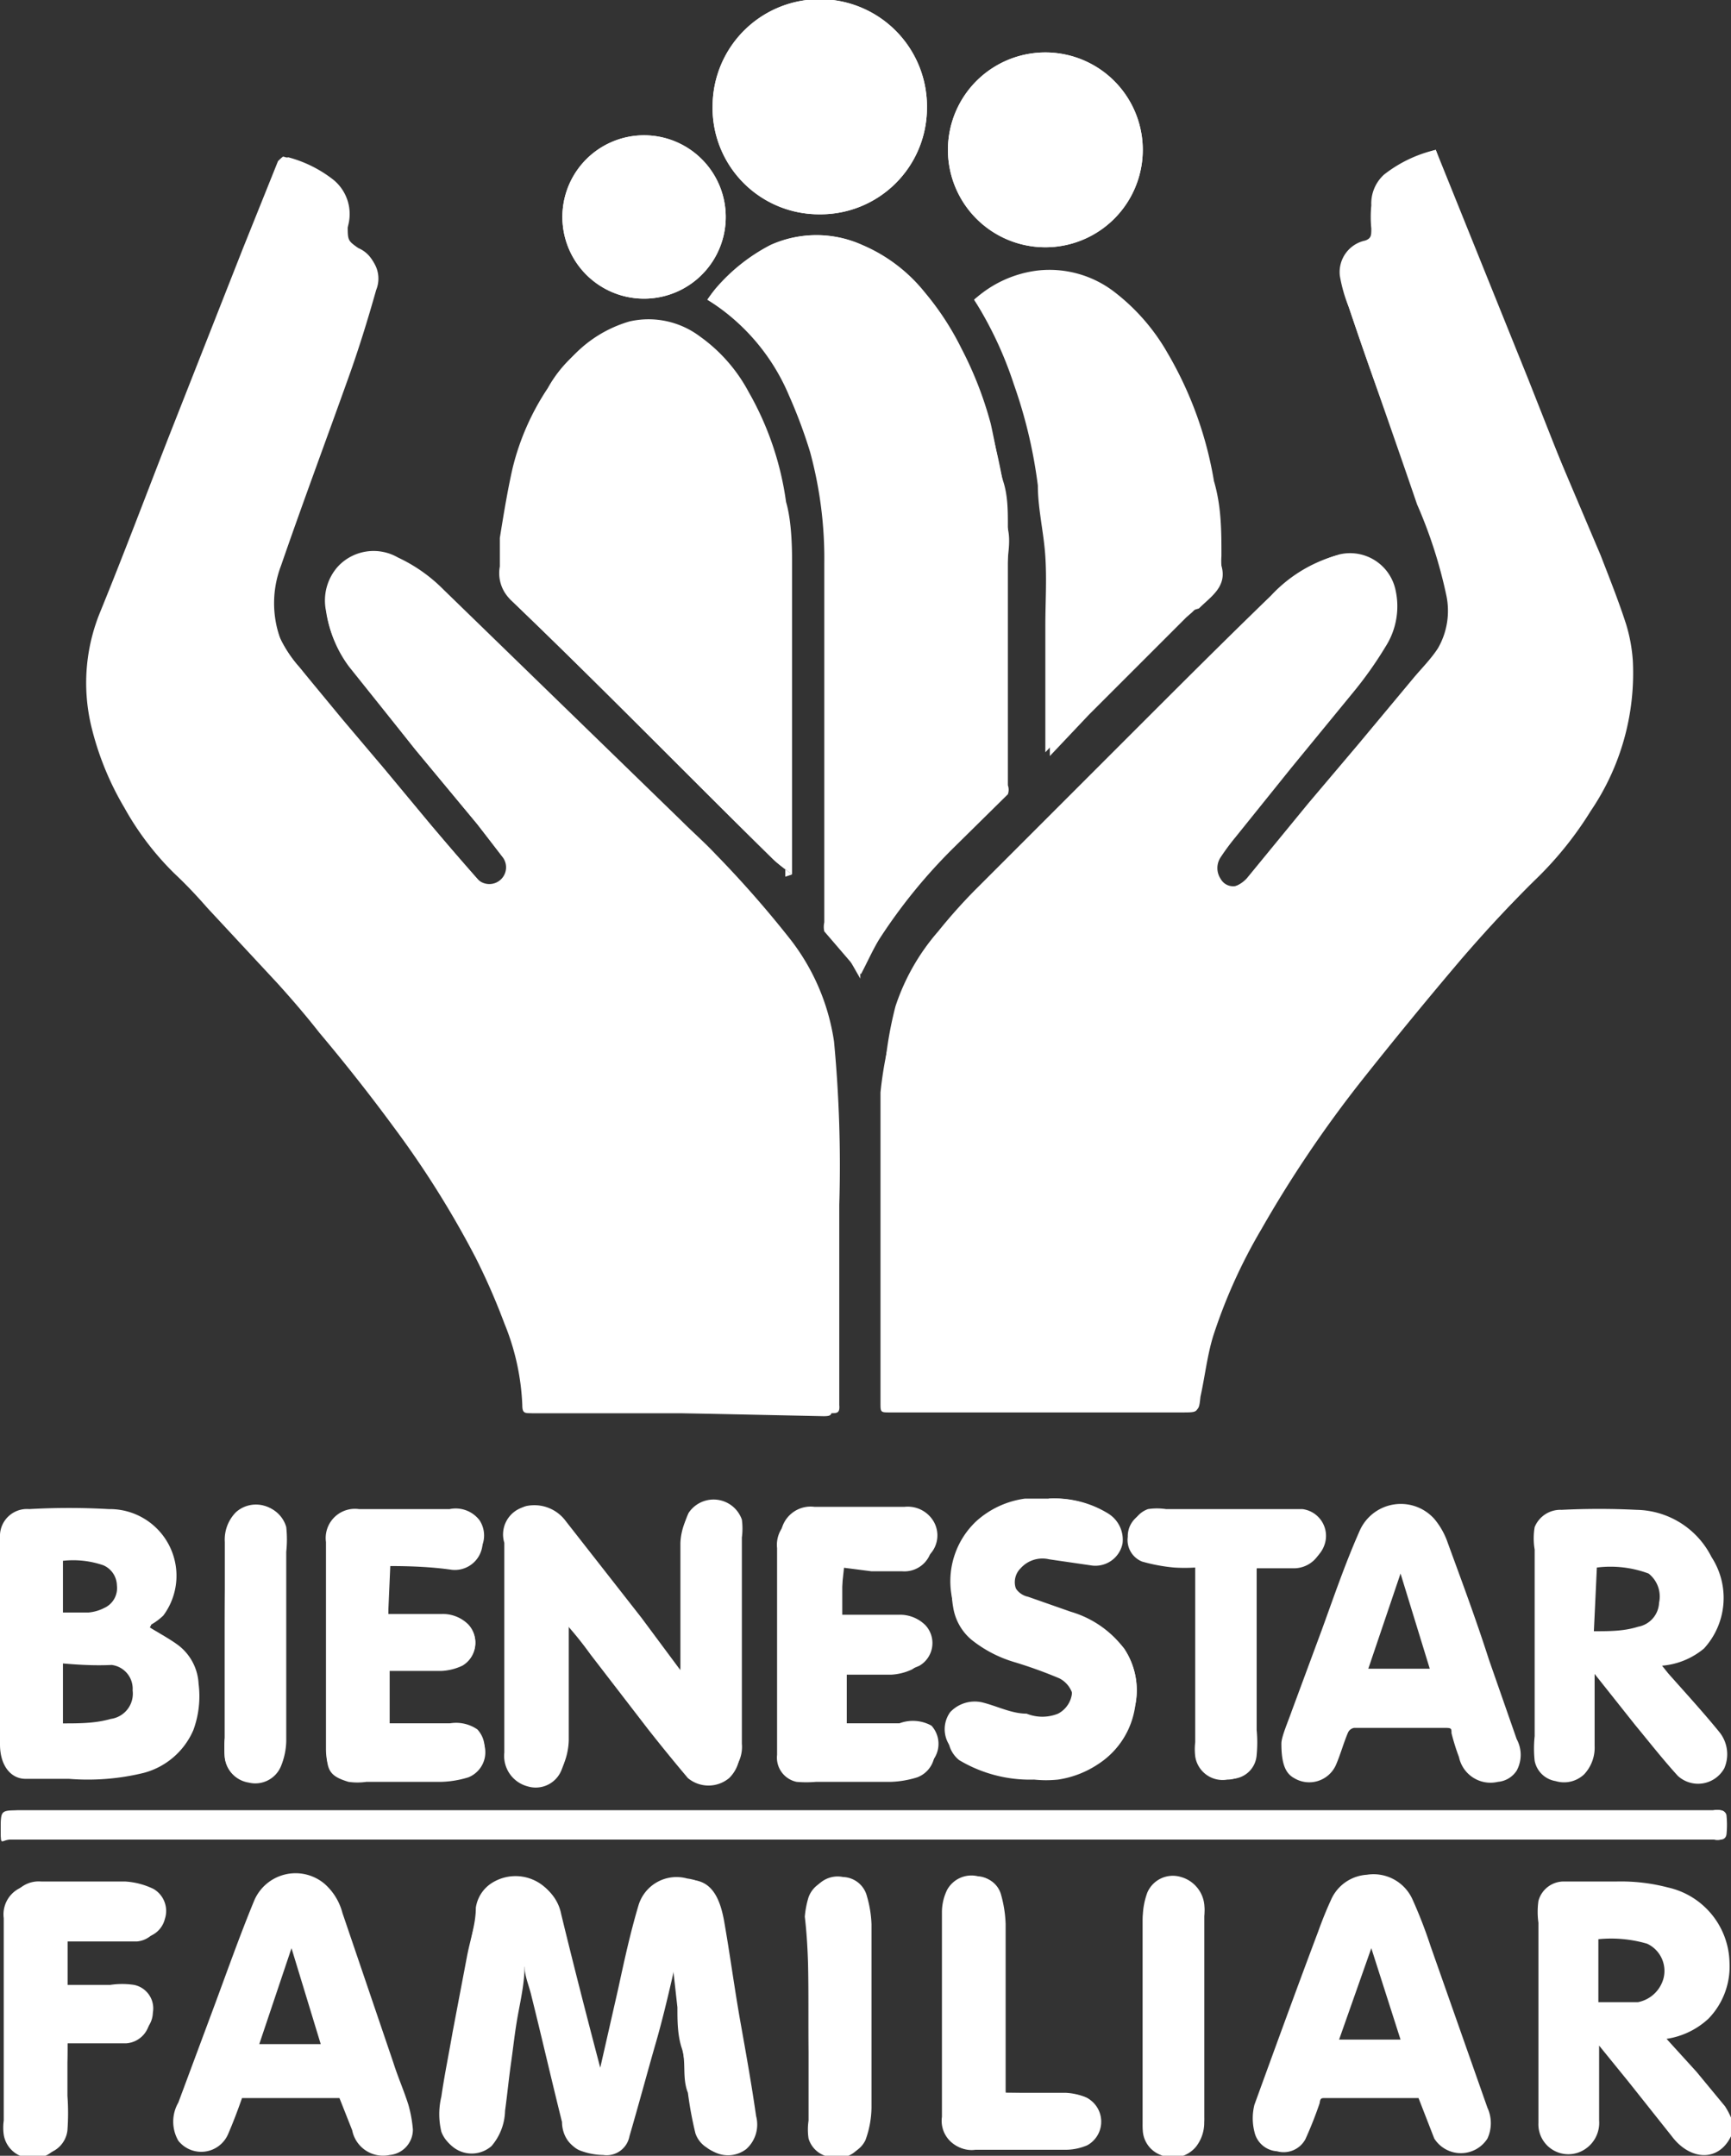 <svg xmlns="http://www.w3.org/2000/svg" viewBox="0 0 23.1 28.77"><rect x="0" y="0" width="23.1" height="28.77" fill="#333333" stroke="none"/><defs><style>.a{fill:#fff;}</style></defs><title>bienestarFamiliar</title><path class="a" d="M9.09,18.86h2c.08,0,.12,0,.11-.11q0-.37,0-.75,0-1,0-1.92a17.58,17.58,0,0,0-.07-2.18,2.91,2.91,0,0,0-.58-1.36,14.25,14.25,0,0,0-1-1.14c-.14-.15-.3-.29-.45-.44L5.92,7.87a2.11,2.11,0,0,0-.61-.43.65.65,0,0,0-.8.12.68.68,0,0,0-.16.59,1.58,1.58,0,0,0,.3.72L5.54,10l.83,1,.33.43a.22.22,0,1,1-.34.29c-.22-.24-.42-.49-.63-.73l-.64-.77L4.54,9.6,4,8.91a1.69,1.69,0,0,1-.25-.36,1.4,1.4,0,0,1,0-1c.29-.84.6-1.67.9-2.51.14-.39.26-.78.37-1.17a.4.4,0,0,0-.24-.53c-.19-.1-.19-.1-.14-.31a.59.59,0,0,0-.19-.63,1.67,1.67,0,0,0-.6-.3s-.06,0-.07.06L3.3,3.28l-1,2.54c-.3.76-.6,1.53-.9,2.3a2.49,2.49,0,0,0-.12,1.54,3.94,3.94,0,0,0,.44,1.08,3.85,3.85,0,0,0,.67.88c.15.14.3.3.44.46l.93,1c.19.22.38.44.56.66q.49.63,1,1.27a12.79,12.79,0,0,1,1.09,1.74,8.76,8.76,0,0,1,.38.87A3.2,3.2,0,0,1,7,18.75c0,.09,0,.11.12.11ZM19.16,2a1.76,1.76,0,0,0-.69.33.52.52,0,0,0-.17.41,1.56,1.56,0,0,0,0,.31c0,.09,0,.13-.08.16a.43.43,0,0,0-.34.47A2,2,0,0,0,18,4.1c.3.88.61,1.75.91,2.63a6.27,6.27,0,0,1,.39,1.21,1,1,0,0,1-.11.71c-.09.14-.21.26-.32.39l-.75.9-.66.78-.82,1a.42.42,0,0,1-.19.12.19.19,0,0,1-.22-.09.26.26,0,0,1,0-.29,3.08,3.08,0,0,1,.2-.27l.74-.92.82-1a5.14,5.14,0,0,0,.44-.62,1,1,0,0,0,.13-.77.62.62,0,0,0-.75-.46,1.9,1.9,0,0,0-.85.53c-.61.59-1.21,1.19-1.81,1.79L13,11.89a7.21,7.21,0,0,0-.48.54,2.9,2.9,0,0,0-.57,1,5.09,5.09,0,0,0-.16,1.13c0,.33,0,.67,0,1q0,1.57,0,3.14s0,0,0,0,0,.13.13.13h3.88c.2,0,.2,0,.22-.19h0c.06-.27.09-.55.17-.81a7.12,7.12,0,0,1,.64-1.42,16,16,0,0,1,1.35-2q.65-.82,1.33-1.62c.32-.37.65-.73,1-1.07a4.73,4.73,0,0,0,.72-.9,3.27,3.27,0,0,0,.56-2,2.15,2.15,0,0,0-.09-.49c-.1-.31-.22-.61-.34-.92L20.38,5.1l-1-2.48Zm-7.67,11,0,0c.08-.15.15-.31.24-.46a7.24,7.24,0,0,1,1-1.23l.72-.71a.18.18,0,0,0,0-.12c0-.14,0-.28,0-.42s0-.37,0-.56c0-.45,0-.9,0-1.36,0-.18,0-.35,0-.53s0-.39,0-.59,0-.4-.06-.59-.11-.52-.17-.78a4.93,4.93,0,0,0-.39-1,3.74,3.74,0,0,0-.49-.75,2.14,2.14,0,0,0-.83-.63,1.48,1.48,0,0,0-1.22,0,2.43,2.43,0,0,0-.73.58A1.67,1.67,0,0,0,9.44,4a2.77,2.77,0,0,1,1.09,1.28,6.68,6.68,0,0,1,.28.75A5.42,5.42,0,0,1,11,7.53c0,.63,0,1.26,0,1.89,0,.24,0,.48,0,.72q0,1.08,0,2.17a.27.27,0,0,0,0,.12Zm-.92-1.39v0s0-.06,0-.09c0-.46,0-.91,0-1.37q0-1.11,0-2.23c0-.14,0-.27,0-.41s0-.54-.08-.81a4.07,4.07,0,0,0-.5-1.47,2.15,2.15,0,0,0-.65-.74,1.14,1.14,0,0,0-.94-.2,1.68,1.68,0,0,0-1,.8,3.35,3.35,0,0,0-.47,1.07c-.07.31-.12.62-.17.93,0,.13,0,.25,0,.38A.49.49,0,0,0,6.81,8C8,9.14,9.13,10.3,10.3,11.45,10.38,11.53,10.48,11.6,10.57,11.67ZM13,4l0,0a5.06,5.06,0,0,1,.53,1.13,6.47,6.47,0,0,1,.32,1.35c0,.31.08.63.1.95s0,.61,0,.92,0,.79,0,1.18c0,.17,0,.33,0,.51l0,0,.52-.55,1.3-1.3L16,8.12c.16-.16.38-.29.3-.57a.89.89,0,0,1,0-.13c0-.33,0-.66-.1-1a5,5,0,0,0-.62-1.71,2.73,2.73,0,0,0-.73-.83,1.42,1.42,0,0,0-1-.27A1.53,1.53,0,0,0,13,4ZM7,26.24H7c0,.13.06.26.09.39.14.56.27,1.13.41,1.69,0,.14.07.3.22.36a.91.91,0,0,0,.31.06.31.31,0,0,0,.35-.25c.12-.41.24-.82.35-1.24s.16-.68.25-1l0,0,.06.54c0,.18,0,.37.06.55s0,.39.08.59a5,5,0,0,0,.1.54.36.36,0,0,0,.15.19.4.4,0,0,0,.49,0,.44.44,0,0,0,.13-.44c-.06-.42-.14-.84-.21-1.26s-.14-.91-.22-1.36c0-.26-.14-.49-.45-.53a.53.53,0,0,0-.65.36c-.11.37-.19.74-.27,1.11L8,27.64c-.18-.72-.36-1.42-.54-2.12a.59.59,0,0,0-.88-.4.47.47,0,0,0-.23.34c0,.22-.08.44-.12.66l-.19,1c-.05.29-.11.58-.15.86a1,1,0,0,0,0,.47.4.4,0,0,0,.64.16.75.75,0,0,0,.18-.47c0-.21.05-.42.08-.64s.06-.42.09-.63S6.93,26.46,7,26.24Zm4.56-1.69H22.88a.22.22,0,0,0,.09,0s.06,0,.07-.07a1.25,1.25,0,0,0,0-.25s0-.05-.07-.07a.27.27,0,0,0-.1,0H.26c-.25,0-.25,0-.25.25s0,.14.14.14ZM9.08,22.29h0l0,0-.52-.7L7.55,20.3a.52.52,0,0,0-.53-.2.38.38,0,0,0-.26.41q0,1.4,0,2.8a.42.42,0,0,0,.31.45.37.37,0,0,0,.45-.21.91.91,0,0,0,.07-.32c0-.51,0-1,0-1.53v-.1a4.87,4.87,0,0,1,.32.4l.77,1q.26.33.53.65a.43.43,0,0,0,.55,0,.47.47,0,0,0,.14-.38c0-.92,0-1.83,0-2.75a.9.9,0,0,0,0-.24.4.4,0,0,0-.71-.09.83.83,0,0,0-.08.32c0,.47,0,.94,0,1.41ZM10.94,2.86a1.42,1.42,0,0,0,1.43-1.41,1.43,1.43,0,0,0-2.86-.06A1.42,1.42,0,0,0,10.94,2.86ZM14,20l-.32,0a1.21,1.21,0,0,0-.65.3,1.1,1.1,0,0,0-.33,1,.71.71,0,0,0,.24.43,1.67,1.67,0,0,0,.57.3,6,6,0,0,1,.61.22.35.35,0,0,1,0,.62.56.56,0,0,1-.42,0c-.2,0-.39-.1-.59-.15a.45.45,0,0,0-.43.13.39.39,0,0,0,.13.57,1.84,1.84,0,0,0,1,.26,1.54,1.54,0,0,0,.32,0,1.31,1.31,0,0,0,.54-.21,1.1,1.1,0,0,0,.49-.78A1,1,0,0,0,15,22a1.37,1.37,0,0,0-.71-.49l-.57-.2a.26.26,0,0,1-.13-.44.39.39,0,0,1,.38-.12l.53.12a.37.37,0,0,0,.43-.29.41.41,0,0,0-.19-.4A1.36,1.36,0,0,0,14,20Zm-8.79.86c.29,0,.56,0,.84,0a.37.37,0,0,0,.35-.57A.4.4,0,0,0,6,20.14H4.79a.39.39,0,0,0-.44.44q0,1.37,0,2.75c0,.25.06.32.29.39a.84.84,0,0,0,.24,0h1a1.34,1.34,0,0,0,.36-.06.36.36,0,0,0,.13-.58A.5.5,0,0,0,6,23h-.8V22.3h.69a.74.74,0,0,0,.28-.07.35.35,0,0,0,.08-.54.48.48,0,0,0-.35-.14H5.18Zm6.06,0h.43l.41,0a.37.37,0,0,0,.34-.57.4.4,0,0,0-.38-.18h-1.2a.4.4,0,0,0-.45.44c0,.92,0,1.84,0,2.76a.33.33,0,0,0,.26.36,1.48,1.48,0,0,0,.26,0h1a1.31,1.31,0,0,0,.35-.06.36.36,0,0,0,.14-.58A.51.51,0,0,0,12,23h-.8v-.65h.69a.74.74,0,0,0,.28-.07.35.35,0,0,0,.08-.54.48.48,0,0,0-.35-.14h-.71ZM15.25,2a1.3,1.3,0,1,0-2.6,0,1.3,1.3,0,0,0,2.6,0ZM.9,27.27H1c.23,0,.45,0,.68,0A.34.34,0,0,0,2,26.91a.32.32,0,0,0-.25-.37,1.06,1.06,0,0,0-.32,0H.9v-.63h.17l.76,0a.33.33,0,0,0,.29-.25.34.34,0,0,0-.15-.4,1,1,0,0,0-.38-.1c-.37,0-.74,0-1.12,0a.39.39,0,0,0-.42.44q0,1.35,0,2.7a.68.68,0,0,0,0,.19.37.37,0,0,0,.39.31.36.36,0,0,0,.38-.32,3.17,3.17,0,0,0,0-.46C.9,27.74.9,27.51.9,27.27Zm15.87-6.34.49,0a.39.39,0,0,0,.39-.32.36.36,0,0,0-.31-.42l-.17,0H15.51a.81.81,0,0,0-.24,0,.33.33,0,0,0-.22.32.31.31,0,0,0,.19.33,2.32,2.32,0,0,0,.43.08,2.22,2.22,0,0,0,.28,0V21q0,1.12,0,2.25a.8.8,0,0,0,0,.19.37.37,0,0,0,.43.31.34.34,0,0,0,.34-.32,1.72,1.72,0,0,0,0-.33c0-.7,0-1.4,0-2.09Zm-3.35,7v-.12c0-.71,0-1.42,0-2.13a1.62,1.62,0,0,0-.06-.39.32.32,0,0,0-.29-.24.37.37,0,0,0-.41.18.68.68,0,0,0-.07.29c0,.91,0,1.83,0,2.74a.38.38,0,0,0,.43.43h1.22a.74.74,0,0,0,.27-.06.36.36,0,0,0,0-.63.8.8,0,0,0-.27-.06ZM9.68,3A1.09,1.09,0,1,0,7.51,3,1.09,1.09,0,0,0,9.68,3ZM3,21.94c0,.42,0,.84,0,1.26a1.4,1.4,0,0,0,0,.26.38.38,0,0,0,.32.33.37.37,0,0,0,.43-.22.94.94,0,0,0,.07-.33q0-1.27,0-2.53a1.54,1.54,0,0,0,0-.33.4.4,0,0,0-.65-.19.52.52,0,0,0-.15.4C3,21,3,21.48,3,21.94Zm13.07,5c0-.46,0-.92,0-1.37a.43.43,0,0,0-.31-.47.37.37,0,0,0-.45.21,1,1,0,0,0-.06.33c0,.38,0,.76,0,1.14,0,.54,0,1.08,0,1.62a.37.37,0,0,0,.24.36.4.4,0,0,0,.47-.11.52.52,0,0,0,.11-.34C16.07,27.81,16.07,27.35,16.07,26.89Zm-5.28,0c0,.45,0,.91,0,1.36a.81.81,0,0,0,0,.24.35.35,0,0,0,.34.25.34.34,0,0,0,.37-.19,1.3,1.3,0,0,0,.08-.43c0-.82,0-1.63,0-2.45a1.51,1.51,0,0,0-.06-.37.34.34,0,0,0-.32-.26.36.36,0,0,0-.41.23,1.2,1.2,0,0,0-.05.26C10.79,26,10.79,26.44,10.79,26.89Z"/><path class="a" d="M9.09,18.86h-2c-.09,0-.12,0-.12-.11a3.2,3.2,0,0,0-.24-1.09,8.76,8.76,0,0,0-.38-.87,12.79,12.79,0,0,0-1.09-1.74q-.47-.64-1-1.27c-.18-.23-.37-.45-.56-.66l-.93-1c-.14-.16-.28-.31-.44-.46a3.85,3.85,0,0,1-.67-.88,3.94,3.94,0,0,1-.44-1.08,2.49,2.49,0,0,1,.12-1.54c.31-.76.6-1.53.9-2.3l1-2.54.47-1.17s.06-.06.07-.06a1.67,1.67,0,0,1,.6.3A.59.59,0,0,1,4.64,3c0,.21,0,.21.14.31A.4.4,0,0,1,5,3.82c-.1.4-.23.79-.37,1.17-.29.84-.61,1.67-.9,2.51a1.4,1.4,0,0,0,0,1A1.69,1.69,0,0,0,4,8.91l.57.69.55.65.64.77c.21.25.42.49.63.73a.22.22,0,1,0,.34-.29L6.37,11l-.83-1-.88-1.1a1.58,1.58,0,0,1-.3-.72.68.68,0,0,1,.16-.59.65.65,0,0,1,.8-.12,2.11,2.11,0,0,1,.61.43L9,11c.15.15.31.28.45.44a14.25,14.25,0,0,1,1,1.14,2.91,2.91,0,0,1,.58,1.36,17.58,17.58,0,0,1,.07,2.18q0,1,0,1.92,0,.37,0,.75c0,.09,0,.11-.11.11Z"/><path class="a" d="M19.16,2l.23.57,1,2.48.94,2.38c.12.3.24.61.34.92a2.15,2.15,0,0,1,.09.49,3.27,3.27,0,0,1-.56,2,4.73,4.73,0,0,1-.72.9c-.34.35-.68.7-1,1.07q-.68.8-1.33,1.62a16,16,0,0,0-1.35,2,7.12,7.12,0,0,0-.64,1.42c-.08.26-.12.54-.17.81h0c0,.19,0,.19-.22.19H11.88c-.13,0-.13,0-.13-.13s0,0,0,0q0-1.57,0-3.14c0-.33,0-.67,0-1A5.09,5.09,0,0,1,12,13.44a2.9,2.9,0,0,1,.57-1,7.21,7.21,0,0,1,.48-.54l2.16-2.18c.6-.6,1.2-1.2,1.81-1.79a1.9,1.9,0,0,1,.85-.53.62.62,0,0,1,.75.46,1,1,0,0,1-.13.77,5.14,5.14,0,0,1-.44.62l-.82,1-.74.92a3.08,3.08,0,0,0-.2.27.26.26,0,0,0,0,.29.19.19,0,0,0,.22.09.42.42,0,0,0,.19-.12l.82-1,.66-.78.75-.9c.11-.13.22-.25.32-.39a1,1,0,0,0,.11-.71,6.27,6.27,0,0,0-.39-1.21C18.61,5.85,18.3,5,18,4.1a2,2,0,0,1-.09-.38.43.43,0,0,1,.34-.47c.1,0,.11-.07.08-.16a1.56,1.56,0,0,1,0-.31.52.52,0,0,1,.17-.41A1.76,1.76,0,0,1,19.16,2Z"/><path class="a" d="M11.48,13.06l-.36-.63a.27.27,0,0,1,0-.12q0-1.08,0-2.17c0-.24,0-.48,0-.72,0-.63,0-1.26,0-1.89a5.42,5.42,0,0,0-.24-1.45,6.68,6.68,0,0,0-.28-.75A2.77,2.77,0,0,0,9.44,4a1.67,1.67,0,0,1,.11-.15,2.43,2.43,0,0,1,.73-.58,1.48,1.48,0,0,1,1.22,0,2.14,2.14,0,0,1,.83.63,3.74,3.74,0,0,1,.49.75,4.93,4.93,0,0,1,.39,1c.06.26.13.52.17.78s0,.39.06.59,0,.39,0,.59,0,.35,0,.53c0,.45,0,.9,0,1.36q0,.28,0,.56c0,.14,0,.28,0,.42a.18.18,0,0,1,0,.12l-.72.71a7.24,7.24,0,0,0-1,1.23c-.09.14-.16.3-.24.46Z"/><path class="a" d="M10.57,11.67c-.09-.07-.19-.14-.27-.22C9.13,10.3,8,9.14,6.81,8a.49.49,0,0,1-.14-.44c0-.13,0-.26,0-.38.05-.31.1-.62.17-.93a3.35,3.35,0,0,1,.47-1.07,1.68,1.68,0,0,1,1-.8,1.14,1.14,0,0,1,.94.2,2.15,2.15,0,0,1,.65.74,4.07,4.07,0,0,1,.5,1.47c0,.27.06.54.08.81s0,.27,0,.41q0,1.11,0,2.23c0,.46,0,.91,0,1.37,0,0,0,.06,0,.09Z"/><path class="a" d="M13,4a1.53,1.53,0,0,1,.76-.34,1.42,1.42,0,0,1,1,.27,2.73,2.73,0,0,1,.73.83,5,5,0,0,1,.62,1.71c.06.32.07.65.1,1a.89.89,0,0,0,0,.13c.07.28-.14.41-.3.57l-.08.07-1.3,1.3-.52.55,0,0c0-.17,0-.34,0-.51q0-.59,0-1.18c0-.31,0-.61,0-.92s-.06-.63-.1-.95a6.47,6.47,0,0,0-.32-1.35A5.06,5.06,0,0,0,13,4Z"/><path class="a" d="M7,26.24c0,.22-.05.44-.09.66s-.06.42-.09.63-.05.42-.08.64a.75.75,0,0,1-.18.47.4.4,0,0,1-.64-.16,1,1,0,0,1,0-.47c0-.29.1-.58.15-.86l.19-1c0-.22.07-.44.12-.66a.47.47,0,0,1,.23-.34.59.59,0,0,1,.88.4c.17.7.35,1.4.54,2.12l.26-1.11c.09-.37.17-.74.27-1.11a.53.53,0,0,1,.65-.36c.3,0,.4.27.45.53.08.45.14.91.22,1.36s.15.84.21,1.26a.44.44,0,0,1-.13.44.4.4,0,0,1-.49,0,.36.36,0,0,1-.15-.19A5,5,0,0,1,9.2,28c0-.2-.05-.39-.08-.59s0-.37-.06-.55L9,26.27l0,0c-.08.35-.16.69-.25,1s-.23.83-.35,1.24a.31.31,0,0,1-.35.25.91.91,0,0,1-.31-.06c-.15-.06-.19-.22-.22-.36-.14-.56-.27-1.13-.41-1.69,0-.13-.06-.26-.09-.39Z"/><path class="a" d="M11.52,24.55H.15c-.14,0-.14,0-.14-.14s0-.25.25-.25h22.6a.27.27,0,0,1,.1,0s.07,0,.07.07a1.25,1.25,0,0,1,0,.25s0,.05-.07.07a.22.22,0,0,1-.09,0Z"/><path class="a" d="M9.08,22.29V22c0-.47,0-.94,0-1.41a.83.83,0,0,1,.08-.32.4.4,0,0,1,.71.09.9.9,0,0,1,0,.24c0,.92,0,1.83,0,2.75a.47.47,0,0,1-.14.38.43.43,0,0,1-.55,0q-.27-.32-.53-.65l-.77-1a4.87,4.87,0,0,0-.32-.4v.1c0,.51,0,1,0,1.53a.91.91,0,0,1-.07.32.37.37,0,0,1-.45.21.42.42,0,0,1-.31-.45q0-1.4,0-2.8A.38.38,0,0,1,7,20.11a.52.52,0,0,1,.53.2l.95,1.26.52.7,0,0Z"/><path class="a" d="M10.94,2.86A1.42,1.42,0,0,1,9.51,1.39a1.43,1.43,0,0,1,2.86.06A1.42,1.42,0,0,1,10.94,2.86Z"/><path class="a" d="M14,20a1.36,1.36,0,0,1,.79.2.41.41,0,0,1,.19.4.37.37,0,0,1-.43.29L14,20.81a.39.39,0,0,0-.38.12.26.26,0,0,0,.13.44l.57.2A1.37,1.37,0,0,1,15,22a1,1,0,0,1,.15.76,1.1,1.1,0,0,1-.49.78,1.31,1.31,0,0,1-.54.21,1.54,1.54,0,0,1-.32,0,1.84,1.84,0,0,1-1-.26A.39.39,0,0,1,12.7,23a.45.45,0,0,1,.43-.13c.2.05.39.12.59.15a.56.56,0,0,0,.42,0,.35.35,0,0,0,0-.62,6,6,0,0,0-.61-.22,1.67,1.67,0,0,1-.57-.3.71.71,0,0,1-.24-.43,1.1,1.1,0,0,1,.33-1,1.21,1.21,0,0,1,.65-.3Z"/><path class="a" d="M5.18,20.9v.64H5.9a.48.48,0,0,1,.35.14.35.35,0,0,1-.08.54.74.74,0,0,1-.28.07H5.19V23H6a.5.5,0,0,1,.38.14.36.36,0,0,1-.13.58,1.34,1.34,0,0,1-.36.06h-1a.84.84,0,0,1-.24,0c-.23-.07-.29-.14-.29-.39q0-1.37,0-2.75a.39.39,0,0,1,.44-.44H6a.4.4,0,0,1,.38.18.37.37,0,0,1-.35.57C5.75,20.91,5.47,20.9,5.18,20.9Z"/><path class="a" d="M11.24,20.92v.63H12a.48.48,0,0,1,.35.14.35.35,0,0,1-.08.54.74.74,0,0,1-.28.07h-.69V23H12a.51.51,0,0,1,.38.14.36.36,0,0,1-.14.58,1.31,1.31,0,0,1-.35.06h-1a1.48,1.48,0,0,1-.26,0,.33.33,0,0,1-.26-.36c0-.92,0-1.84,0-2.76a.4.4,0,0,1,.45-.44H12a.4.4,0,0,1,.38.18.37.37,0,0,1-.34.57l-.41,0Z"/><path class="a" d="M15.25,2a1.3,1.3,0,0,1-2.6,0,1.3,1.3,0,1,1,2.6,0Z"/><path class="a" d="M.9,27.27c0,.24,0,.47,0,.7a3.17,3.17,0,0,1,0,.46.36.36,0,0,1-.38.32.37.37,0,0,1-.39-.31.68.68,0,0,1,0-.19q0-1.35,0-2.7a.39.39,0,0,1,.42-.44c.37,0,.74,0,1.12,0a1,1,0,0,1,.38.1.34.34,0,0,1,.15.4.33.33,0,0,1-.29.25l-.76,0H.9v.63h.57a1.06,1.06,0,0,1,.32,0,.32.32,0,0,1,.25.37.34.34,0,0,1-.33.33c-.22,0-.45,0-.68,0Z"/><path class="a" d="M16.77,20.93V21c0,.7,0,1.4,0,2.09a1.72,1.72,0,0,1,0,.33.34.34,0,0,1-.34.32.37.37,0,0,1-.43-.31.8.8,0,0,1,0-.19q0-1.12,0-2.25v-.12a2.22,2.22,0,0,1-.28,0,2.32,2.32,0,0,1-.43-.08.31.31,0,0,1-.19-.33.33.33,0,0,1,.22-.32.81.81,0,0,1,.24,0h1.65l.17,0a.36.36,0,0,1,.31.42.39.39,0,0,1-.39.32Z"/><path class="a" d="M13.42,27.93h.8a.8.8,0,0,1,.27.06.36.36,0,0,1,0,.63.74.74,0,0,1-.27.06H13a.38.38,0,0,1-.43-.43c0-.91,0-1.83,0-2.74a.68.68,0,0,1,.07-.29.37.37,0,0,1,.41-.18.32.32,0,0,1,.29.24,1.62,1.62,0,0,1,.06.39c0,.71,0,1.42,0,2.13Z"/><path class="a" d="M9.68,3A1.09,1.09,0,0,1,7.51,3,1.09,1.09,0,1,1,9.68,3Z"/><path class="a" d="M3,21.94c0-.45,0-.91,0-1.36a.52.52,0,0,1,.15-.4.4.4,0,0,1,.65.19,1.54,1.54,0,0,1,0,.33q0,1.27,0,2.53a.94.94,0,0,1-.07.33.37.37,0,0,1-.43.22A.38.38,0,0,1,3,23.45a1.4,1.4,0,0,1,0-.26C3,22.78,3,22.36,3,21.94Z"/><path class="a" d="M16.07,26.89c0,.46,0,.92,0,1.37a.52.52,0,0,1-.11.34.4.4,0,0,1-.47.11.37.37,0,0,1-.24-.36c0-.54,0-1.08,0-1.62,0-.38,0-.76,0-1.14a1,1,0,0,1,.06-.33.37.37,0,0,1,.45-.21.43.43,0,0,1,.31.47C16.07,26,16.07,26.44,16.07,26.89Z"/><path class="a" d="M10.79,26.89c0-.45,0-.9,0-1.35a1.2,1.2,0,0,1,.05-.26.36.36,0,0,1,.41-.23.34.34,0,0,1,.32.26,1.51,1.51,0,0,1,.06.37c0,.82,0,1.63,0,2.45a1.3,1.3,0,0,1-.08.43.34.34,0,0,1-.37.19.35.35,0,0,1-.34-.25.81.81,0,0,1,0-.24C10.79,27.8,10.79,27.34,10.79,26.89Z"/><path class="a" d="M2,21.72c.13.08.26.15.37.23a.69.69,0,0,1,.28.52,1.31,1.31,0,0,1-.07.62,1,1,0,0,1-.66.57,3.14,3.14,0,0,1-1,.08c-.19,0-.39,0-.58,0S0,23.57,0,23.28c0-.85,0-1.7,0-2.55a1.79,1.79,0,0,1,0-.25.36.36,0,0,1,.39-.34,9.37,9.37,0,0,1,1.06,0,.89.89,0,0,1,.73,1.42.79.79,0,0,1-.16.12ZM.84,22.2V23c.22,0,.43,0,.64-.06a.34.34,0,0,0,.29-.38.32.32,0,0,0-.28-.34C1.28,22.23,1.07,22.22.84,22.2Zm0-.68h.34a.57.57,0,0,0,.21-.06.29.29,0,0,0,.17-.3.3.3,0,0,0-.18-.27,1.24,1.24,0,0,0-.54-.06Z"/><path class="a" d="M22.18,22.23l.08.1c.23.26.46.51.68.78a.47.47,0,0,1,.07.49.4.4,0,0,1-.62.1c-.2-.22-.38-.45-.57-.68l-.54-.68s0,.07,0,.1c0,.29,0,.57,0,.86a.52.52,0,0,1-.14.38.39.39,0,0,1-.38.09.34.34,0,0,1-.28-.27,1.54,1.54,0,0,1,0-.33q0-1.25,0-2.49a.89.89,0,0,1,0-.3.37.37,0,0,1,.36-.23,10.09,10.09,0,0,1,1,0,1.14,1.14,0,0,1,1,.63A1,1,0,0,1,22.74,22,1,1,0,0,1,22.18,22.23Zm-.91-.46c.21,0,.4,0,.59-.06a.34.34,0,0,0,.28-.32A.39.39,0,0,0,22,21a1.46,1.46,0,0,0-.69-.08Z"/><path class="a" d="M17.1,23.27c0-.09.08-.27.14-.44l.4-1.08c.16-.44.31-.88.5-1.31a.6.6,0,0,1,1-.17,1,1,0,0,1,.18.32c.19.52.37,1,.55,1.56l.37,1.06a.44.44,0,0,1,0,.42.33.33,0,0,1-.25.15.43.43,0,0,1-.52-.33,2.89,2.89,0,0,1-.1-.32c0-.06,0-.07-.08-.07H18.07a.11.11,0,0,0-.08.06c-.06.14-.1.29-.16.43a.39.39,0,0,1-.56.18C17.16,23.67,17.1,23.55,17.1,23.27Zm1.16-1h.82L18.69,21h0Z"/><path class="a" d="M18.93,28H17.69c-.06,0-.07,0-.08.07a5.19,5.19,0,0,1-.19.48.33.33,0,0,1-.38.16.33.33,0,0,1-.3-.26.74.74,0,0,1,0-.36c.28-.77.56-1.54.85-2.31.05-.14.11-.29.17-.42a.56.56,0,0,1,.48-.34.57.57,0,0,1,.61.33,6.19,6.19,0,0,1,.24.62l.76,2.16a.49.49,0,0,1,0,.41.42.42,0,0,1-.71,0Zm-1.06-.78h.82L18.3,26Z"/><path class="a" d="M23.1,28.51c-.17.35-.55.32-.79,0l-.58-.73-.39-.48s0,.06,0,.09c0,.3,0,.6,0,.91a.42.42,0,0,1-.2.39.4.4,0,0,1-.61-.36c0-.89,0-1.78,0-2.67a1.05,1.05,0,0,1,0-.29.35.35,0,0,1,.35-.26l.69,0a2.48,2.48,0,0,1,.69.08,1.05,1.05,0,0,1,.82,1,1,1,0,0,1-.28.75,1.05,1.05,0,0,1-.56.27l.4.44.38.46a1,1,0,0,1,.08.15Zm-1.77-1.79h.38l.15,0a.44.44,0,0,0,.34-.32.4.4,0,0,0-.22-.46,1.71,1.71,0,0,0-.65-.06Z"/><path class="a" d="M3.23,28c-.06.17-.12.33-.19.49a.39.39,0,0,1-.66.08.51.51,0,0,1,0-.51c.16-.43.32-.86.48-1.29s.34-.94.53-1.4a.6.6,0,0,1,.94-.23.78.78,0,0,1,.24.39l.68,2c.06.19.14.37.2.56a1.72,1.72,0,0,1,.06.33.34.34,0,0,1-.31.34.42.42,0,0,1-.5-.33L4.53,28ZM3.89,26l-.43,1.28h.82Z"/></svg>